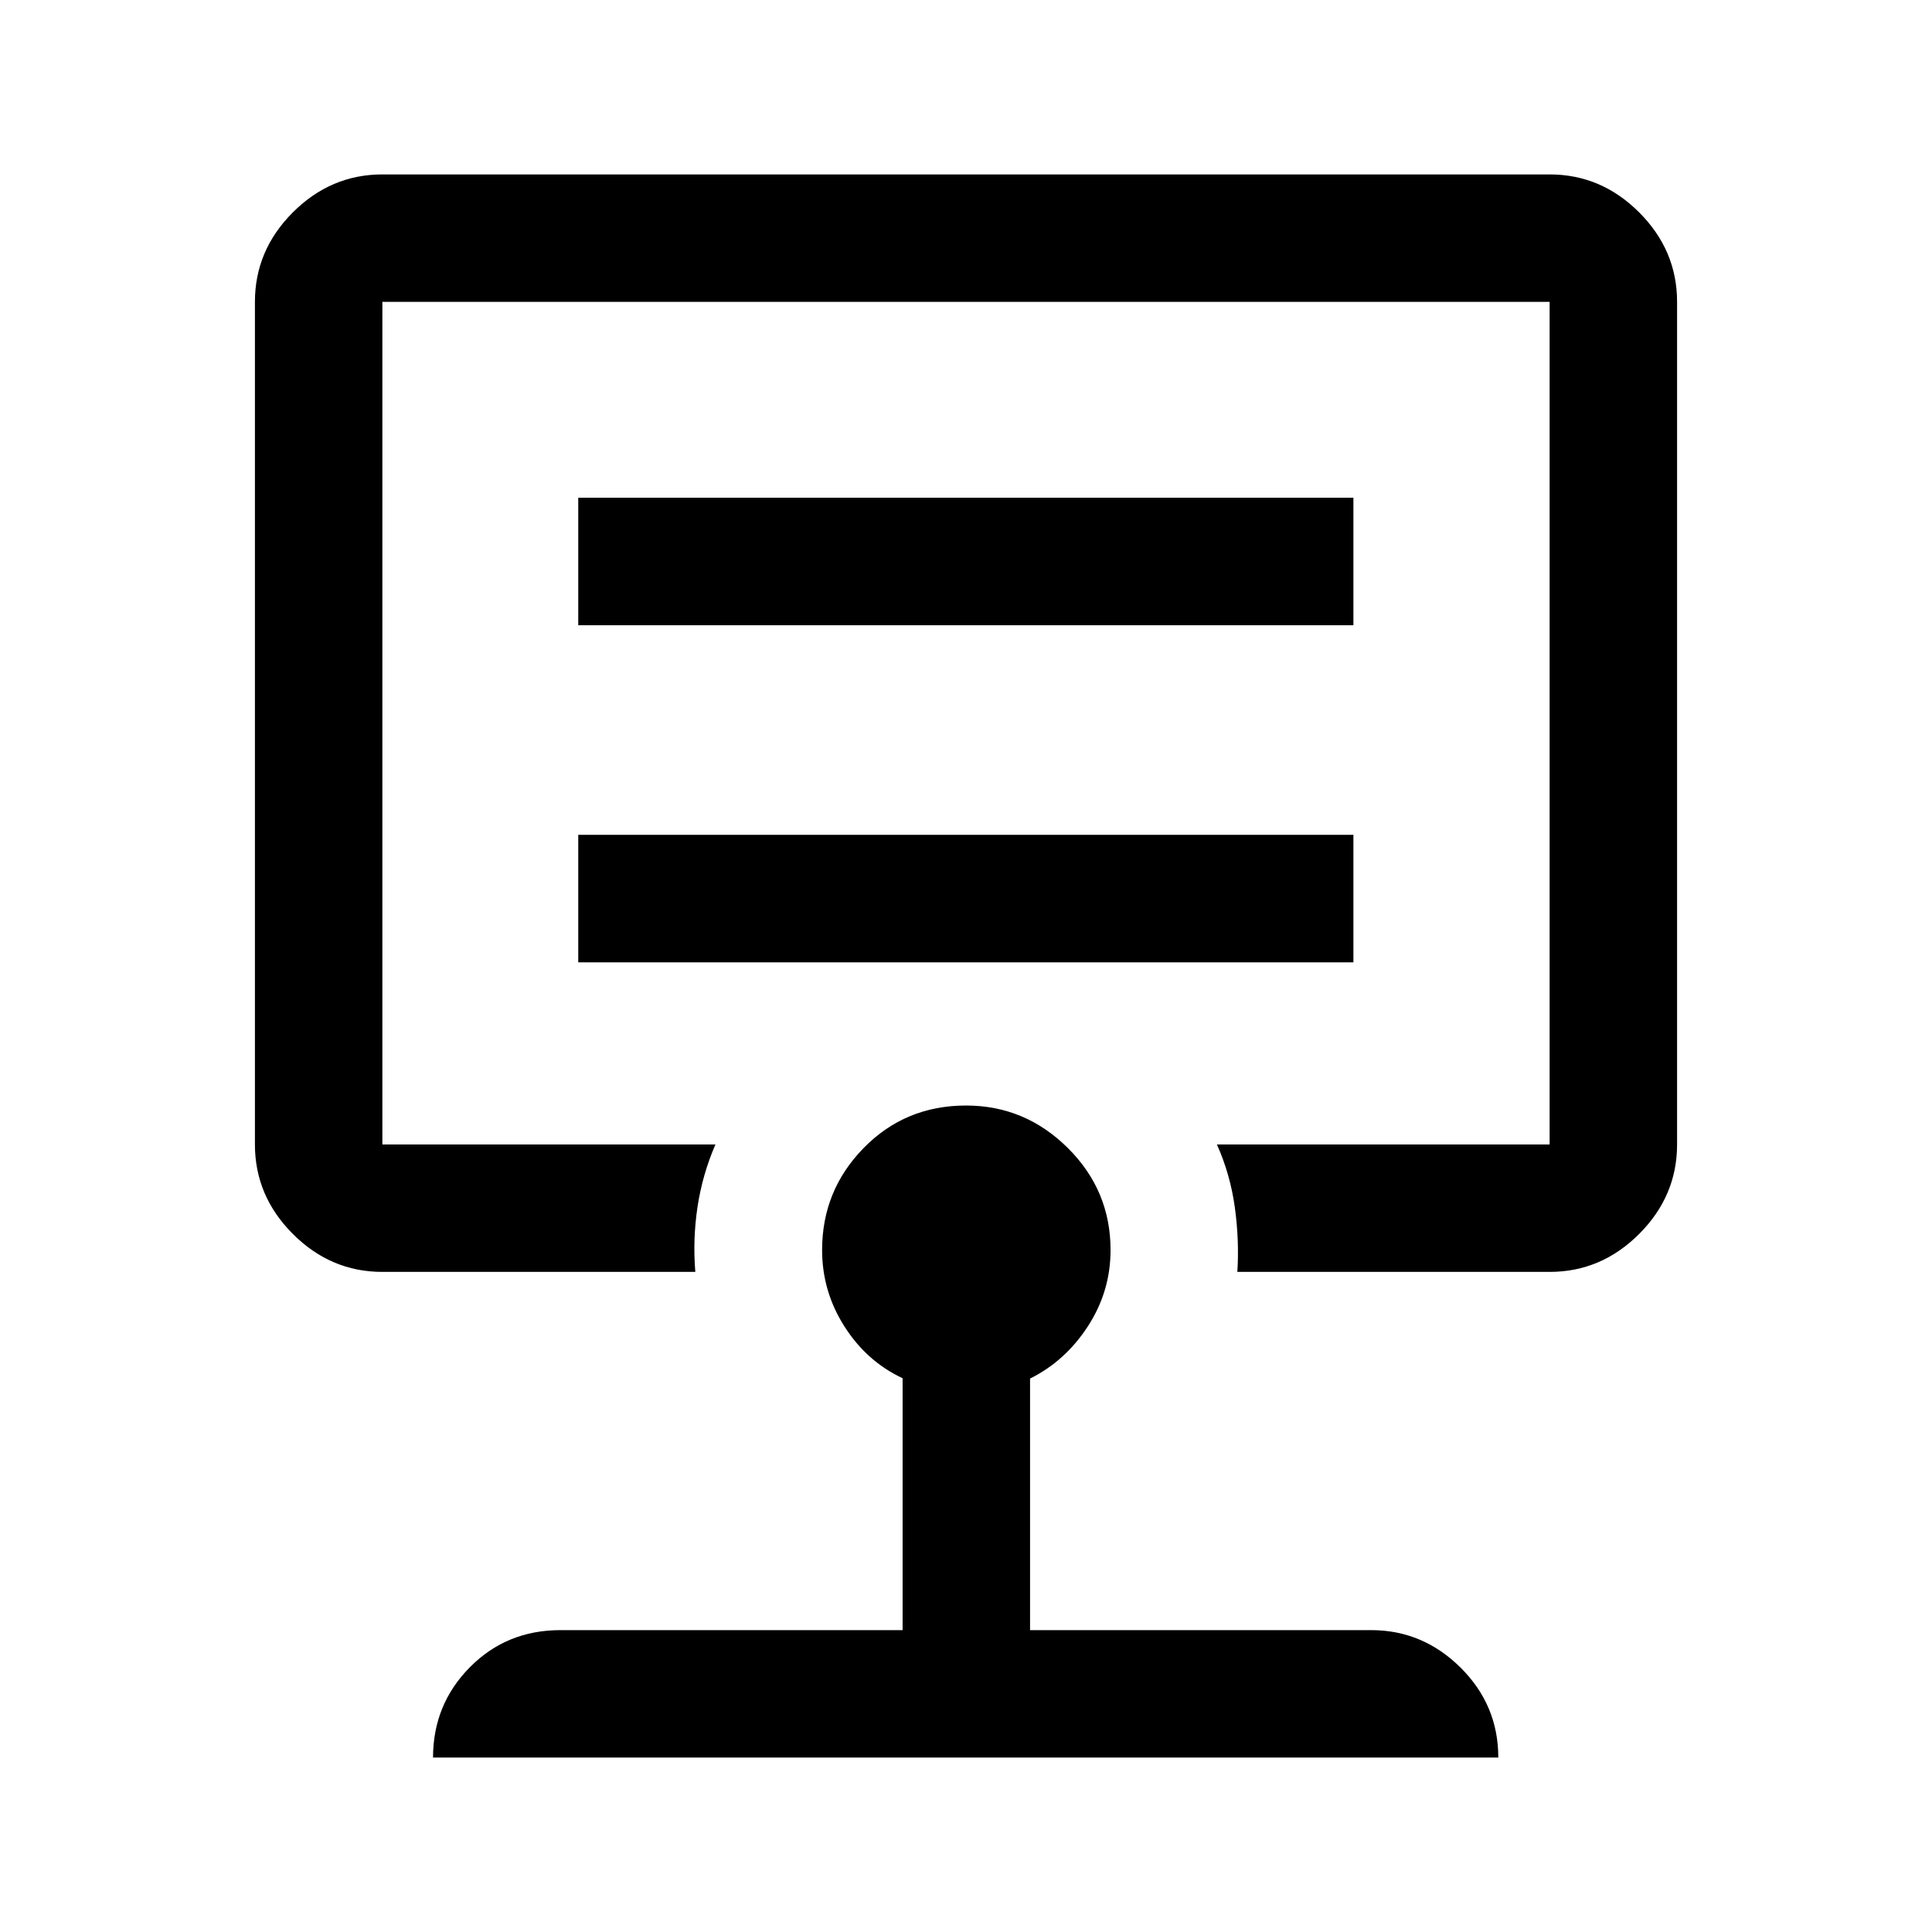 <svg xmlns="http://www.w3.org/2000/svg" height="40" viewBox="0 -960 960 960" width="40"><path d="M287.33-481.83H672.5v-63.34H287.33v63.34Zm0-167.5H672.5v-63.34H287.33v63.34ZM480-601.17ZM448.5-150v-125.17q-17.83-8.33-28.92-25.75-11.08-17.41-11.08-37.94 0-29.62 20.65-50.71 20.66-21.1 50.87-21.1 29.32 0 50.57 21.1 21.24 21.09 21.24 50.71 0 20.53-11.25 37.86t-28.75 26v125h169.5q25.61 0 44.39 18.6 18.78 18.61 18.78 44.73H215.17q0-26.33 18.25-44.83T278.5-150h170ZM190-328q-25.63 0-44.48-18.85-18.85-18.86-18.85-44.48V-810q0-25.63 18.85-44.48 18.85-18.85 44.48-18.85h580q25.63 0 44.48 18.85 18.85 18.85 18.85 44.48v418.67q0 25.62-18.85 44.48Q795.63-328 770-328H614.83q1-15.75-1.26-32.14-2.27-16.38-8.9-31.19H770V-810H190v418.67h165.5q-6.5 15-8.92 31.11-2.41 16.12-1.08 32.22H190Z"/></svg>